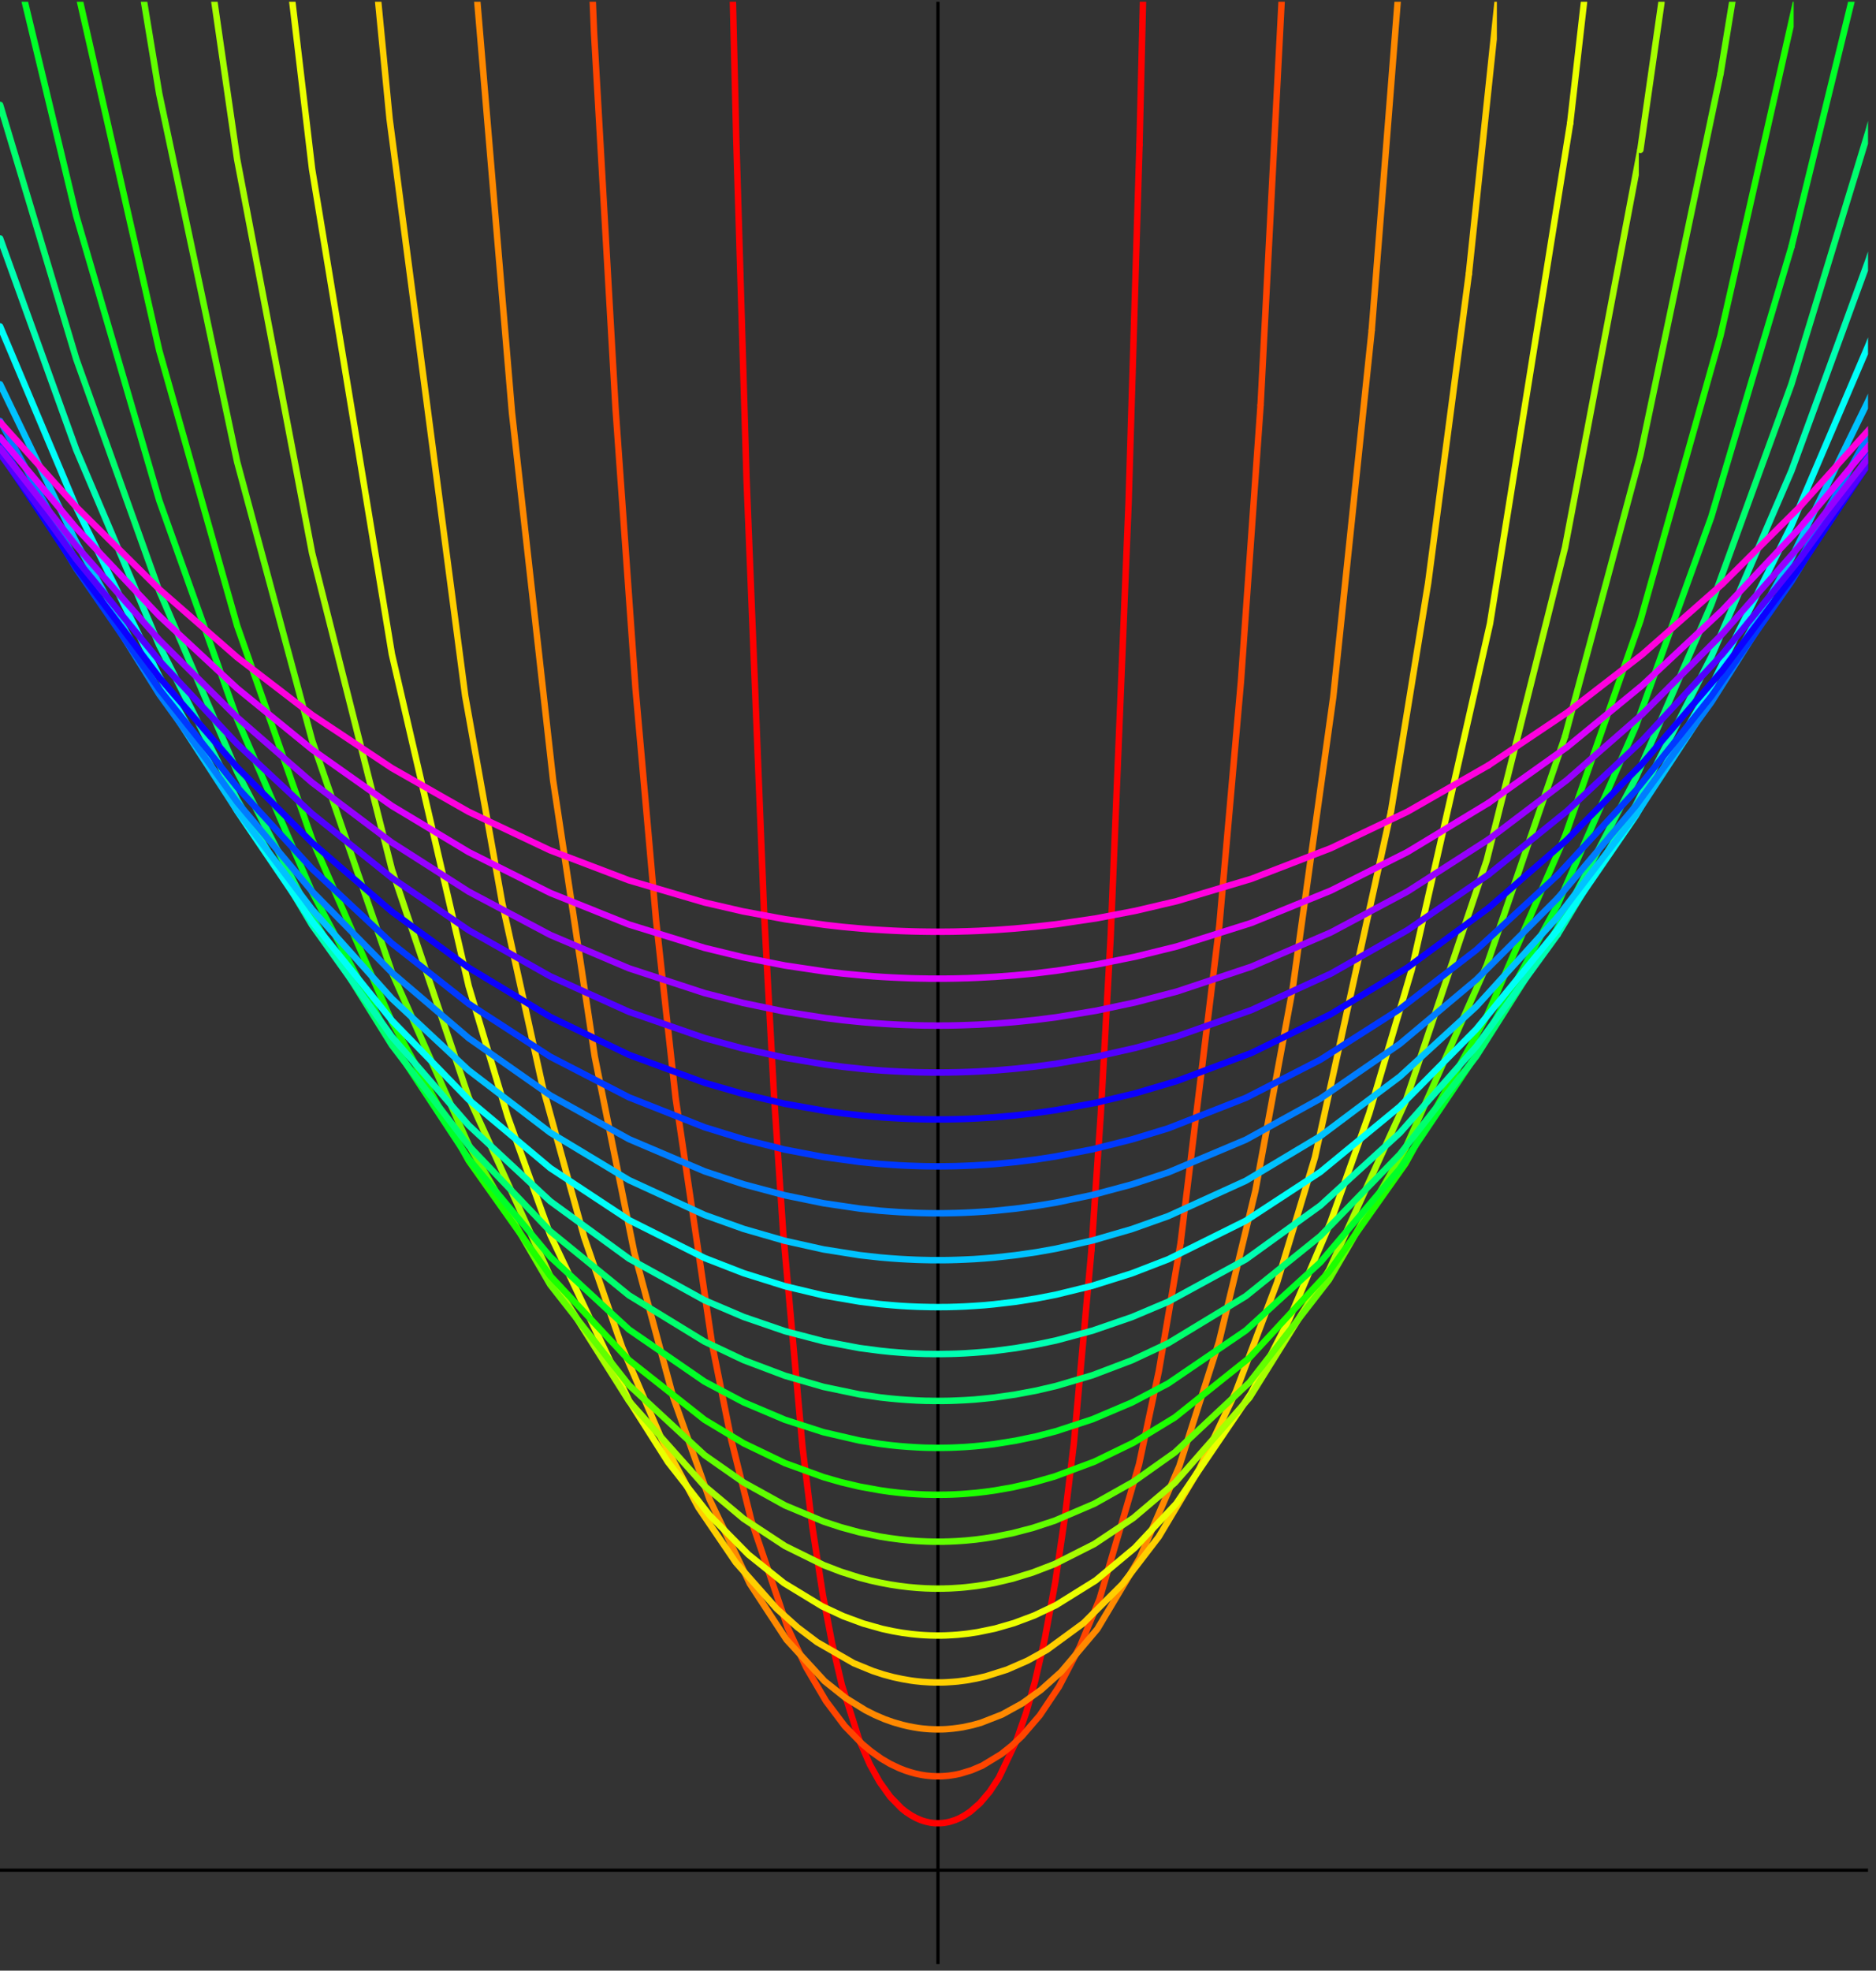 <?xml version="1.0" encoding="UTF-8"?>
<svg xmlns="http://www.w3.org/2000/svg" xmlns:xlink="http://www.w3.org/1999/xlink" width="145.38" height="152.62" viewBox="0 0 145.38 152.62">
<rect x="0" y="0" width="145.38" height="152.62" fill="#333333" stroke="none"/>
<defs>
<clipPath id="clip-0">
<path clip-rule="nonzero" d="M 0 144 L 144.762 144 L 144.762 145 L 0 145 Z M 0 144 "/>
</clipPath>
<clipPath id="clip-1">
<path clip-rule="nonzero" d="M 72 0.137 L 73 0.137 L 73 152.105 L 72 152.105 Z M 72 0.137 "/>
</clipPath>
<clipPath id="clip-2">
<path clip-rule="nonzero" d="M 56 0.137 L 85 0.137 L 85 142 L 56 142 Z M 56 0.137 "/>
</clipPath>
<clipPath id="clip-3">
<path clip-rule="nonzero" d="M 87 0.137 L 89 0.137 L 89 13 L 87 13 Z M 87 0.137 "/>
</clipPath>
<clipPath id="clip-4">
<path clip-rule="nonzero" d="M 45 0.137 L 92 0.137 L 92 138 L 45 138 Z M 45 0.137 "/>
</clipPath>
<clipPath id="clip-5">
<path clip-rule="nonzero" d="M 97 0.137 L 100 0.137 L 100 33 L 97 33 Z M 97 0.137 "/>
</clipPath>
<clipPath id="clip-6">
<path clip-rule="nonzero" d="M 36 0.137 L 107 0.137 L 107 135 L 36 135 Z M 36 0.137 "/>
</clipPath>
<clipPath id="clip-7">
<path clip-rule="nonzero" d="M 105 0.137 L 109 0.137 L 109 27 L 105 27 Z M 105 0.137 "/>
</clipPath>
<clipPath id="clip-8">
<path clip-rule="nonzero" d="M 28 0.137 L 108 0.137 L 108 131 L 28 131 Z M 28 0.137 "/>
</clipPath>
<clipPath id="clip-9">
<path clip-rule="nonzero" d="M 113 0.137 L 116 0.137 L 116 23 L 113 23 Z M 113 0.137 "/>
</clipPath>
<clipPath id="clip-10">
<path clip-rule="nonzero" d="M 22 0.137 L 122 0.137 L 122 128 L 22 128 Z M 22 0.137 "/>
</clipPath>
<clipPath id="clip-11">
<path clip-rule="nonzero" d="M 120 0.137 L 123 0.137 L 123 11 L 120 11 Z M 120 0.137 "/>
</clipPath>
<clipPath id="clip-12">
<path clip-rule="nonzero" d="M 16 0.137 L 127 0.137 L 127 124 L 16 124 Z M 16 0.137 "/>
</clipPath>
<clipPath id="clip-13">
<path clip-rule="nonzero" d="M 126 0.137 L 129 0.137 L 129 13 L 126 13 Z M 126 0.137 "/>
</clipPath>
<clipPath id="clip-14">
<path clip-rule="nonzero" d="M 10 0.137 L 122 0.137 L 122 120 L 10 120 Z M 10 0.137 "/>
</clipPath>
<clipPath id="clip-15">
<path clip-rule="nonzero" d="M 132 0.137 L 135 0.137 L 135 7 L 132 7 Z M 132 0.137 "/>
</clipPath>
<clipPath id="clip-16">
<path clip-rule="nonzero" d="M 5 0.137 L 122 0.137 L 122 117 L 5 117 Z M 5 0.137 "/>
</clipPath>
<clipPath id="clip-17">
<path clip-rule="nonzero" d="M 120 0.137 L 139 0.137 L 139 66 L 120 66 Z M 120 0.137 "/>
</clipPath>
<clipPath id="clip-18">
<path clip-rule="nonzero" d="M 138 0.137 L 139 0.137 L 139 1 L 138 1 Z M 138 0.137 "/>
</clipPath>
<clipPath id="clip-19">
<path clip-rule="nonzero" d="M 1 0.137 L 121 0.137 L 121 113 L 1 113 Z M 1 0.137 "/>
</clipPath>
<clipPath id="clip-20">
<path clip-rule="nonzero" d="M 137 0.137 L 144 0.137 L 144 20 L 137 20 Z M 137 0.137 "/>
</clipPath>
<clipPath id="clip-21">
<path clip-rule="nonzero" d="M 119 8 L 144.762 8 L 144.762 73 L 119 73 Z M 119 8 "/>
</clipPath>
<clipPath id="clip-22">
<path clip-rule="nonzero" d="M 119 18 L 144.762 18 L 144.762 73 L 119 73 Z M 119 18 "/>
</clipPath>
<clipPath id="clip-23">
<path clip-rule="nonzero" d="M 119 25 L 144.762 25 L 144.762 73 L 119 73 Z M 119 25 "/>
</clipPath>
<clipPath id="clip-24">
<path clip-rule="nonzero" d="M 119 30 L 144.762 30 L 144.762 72 L 119 72 Z M 119 30 "/>
</clipPath>
<clipPath id="clip-25">
<path clip-rule="nonzero" d="M 119 32 L 144.762 32 L 144.762 71 L 119 71 Z M 119 32 "/>
</clipPath>
<clipPath id="clip-26">
<path clip-rule="nonzero" d="M 119 34 L 144.762 34 L 144.762 69 L 119 69 Z M 119 34 "/>
</clipPath>
<clipPath id="clip-27">
<path clip-rule="nonzero" d="M 114 35 L 144.762 35 L 144.762 71 L 114 71 Z M 114 35 "/>
</clipPath>
<clipPath id="clip-28">
<path clip-rule="nonzero" d="M 114 35 L 144.762 35 L 144.762 69 L 114 69 Z M 114 35 "/>
</clipPath>
<clipPath id="clip-29">
<path clip-rule="nonzero" d="M 114 34 L 144.762 34 L 144.762 66 L 114 66 Z M 114 34 "/>
</clipPath>
<clipPath id="clip-30">
<path clip-rule="nonzero" d="M 114 34 L 144.762 34 L 144.762 63 L 114 63 Z M 114 34 "/>
</clipPath>
<clipPath id="clip-31">
<path clip-rule="nonzero" d="M 114 32 L 144.762 32 L 144.762 60 L 114 60 Z M 114 32 "/>
</clipPath>
</defs>
<g clip-path="url(#clip-0)">
<path fill="none" stroke-width="2.5" stroke-linecap="round" stroke-linejoin="round" stroke="rgb(0%, 0%, 0%)" stroke-opacity="1" stroke-miterlimit="10" d="M 0.078 72.665 L 1453.673 72.665 " transform="matrix(0.1, 0, 0, -0.1, 0, 152.107)"/>
</g>
<g clip-path="url(#clip-1)">
<path fill="none" stroke-width="2.5" stroke-linecap="round" stroke-linejoin="round" stroke="rgb(0%, 0%, 0%)" stroke-opacity="1" stroke-miterlimit="10" d="M 726.876 0.013 L 726.876 1526.26 " transform="matrix(0.1, 0, 0, -0.1, 0, 152.107)"/>
</g>
<g clip-path="url(#clip-2)">
<path fill="none" stroke-width="5" stroke-linecap="round" stroke-linejoin="round" stroke="rgb(100%, 0%, 0%)" stroke-opacity="1" stroke-miterlimit="10" d="M 567.802 1526.26 L 570.548 1413.908 L 578.511 1150.955 L 592.242 811.506 L 599.774 673.419 L 606.835 567.579 L 621.899 400.346 L 629.431 339.227 L 637.708 285.601 L 644.809 248.49 L 652.341 216.244 L 665.953 173.209 L 674.113 154.497 L 681.645 141.002 L 689.883 129.508 L 698.592 120.564 L 702.279 117.661 L 706.202 115.072 L 709.576 113.228 L 713.263 111.58 L 715.539 110.796 L 717.618 110.207 L 719.579 109.776 L 720.599 109.54 L 721.698 109.384 L 723.581 109.148 L 725.346 109.031 L 727.464 109.031 L 729.386 109.109 L 731.269 109.266 L 732.329 109.423 L 733.309 109.58 L 735.075 109.933 L 736.997 110.443 L 740.371 111.541 L 743.94 113.071 L 747.785 115.229 L 751.943 118.014 L 759.475 124.644 L 766.968 133.47 L 774.108 144.297 L 787.485 172.464 L 795.174 194.471 L 802.156 219.107 L 809.649 251.746 L 817.77 295.643 L 825.262 346.406 L 832.206 403.406 L 845.818 552.908 " transform="matrix(0.1, 0, 0, -0.1, 0, 152.107)"/>
</g>
<path fill="none" stroke-width="5" stroke-linecap="round" stroke-linejoin="round" stroke="rgb(100%, 0%, 0%)" stroke-opacity="1" stroke-miterlimit="10" d="M 845.818 552.908 L 852.997 657.532 L 860.686 795.226 L 874.573 1130.909 L 883.047 1408.847 " transform="matrix(0.1, 0, 0, -0.1, 0, 152.107)"/>
<g clip-path="url(#clip-3)">
<path fill="none" stroke-width="5" stroke-linecap="round" stroke-linejoin="round" stroke="rgb(100%, 0%, 0%)" stroke-opacity="1" stroke-miterlimit="10" d="M 883.047 1408.847 L 885.911 1526.26 " transform="matrix(0.1, 0, 0, -0.1, 0, 152.107)"/>
</g>
<g clip-path="url(#clip-4)">
<path fill="none" stroke-width="5" stroke-linecap="round" stroke-linejoin="round" stroke="rgb(100%, 27.002%, 0%)" stroke-opacity="1" stroke-miterlimit="10" d="M 459.098 1526.26 L 460.353 1495.818 L 476.986 1205.248 L 492.482 987.919 L 508.448 808.211 L 523.551 670.87 L 551.914 479.588 L 566.625 406.269 L 582.277 343.346 L 610.405 260.494 L 624.684 229.817 L 640.101 203.612 L 654.655 184.272 L 667.993 170.542 L 675.25 164.5 L 682.978 159.008 L 689.647 155.085 L 696.905 151.633 L 701.338 149.907 L 705.417 148.573 L 709.223 147.514 L 713.459 146.612 L 715.264 146.298 L 717.225 145.984 L 718.912 145.788 L 720.756 145.631 L 721.815 145.514 L 722.835 145.474 L 724.797 145.396 L 726.601 145.357 L 728.484 145.357 L 730.406 145.435 L 731.466 145.514 L 734.525 145.749 L 736.683 146.024 L 740.606 146.651 L 744.215 147.436 L 752.963 150.103 L 761.24 153.634 L 775.991 162.617 L 784.307 169.286 L 792.035 176.583 L 805.765 192.549 L 820.555 214.596 L 836.796 245.626 L 852.056 282.541 L 882.694 386.969 L 898.072 459.346 L 914.901 558.439 " transform="matrix(0.1, 0, 0, -0.1, 0, 152.107)"/>
</g>
<path fill="none" stroke-width="5" stroke-linecap="round" stroke-linejoin="round" stroke="rgb(100%, 27.002%, 0%)" stroke-opacity="1" stroke-miterlimit="10" d="M 914.901 558.439 L 944.911 804.248 L 961.662 993.333 L 976.883 1207.249 " transform="matrix(0.1, 0, 0, -0.1, 0, 152.107)"/>
<g clip-path="url(#clip-5)">
<path fill="none" stroke-width="5" stroke-linecap="round" stroke-linejoin="round" stroke="rgb(100%, 27.002%, 0%)" stroke-opacity="1" stroke-miterlimit="10" d="M 976.883 1207.249 L 993.516 1526.26 " transform="matrix(0.1, 0, 0, -0.1, 0, 152.107)"/>
</g>
<g clip-path="url(#clip-6)">
<path fill="none" stroke-width="5" stroke-linecap="round" stroke-linejoin="round" stroke="rgb(100%, 53.906%, 0%)" stroke-opacity="1" stroke-miterlimit="10" d="M 369.342 1526.26 L 396.763 1201.365 L 428.617 916.836 L 460.903 702.763 L 491.54 550.985 L 521.786 438.712 L 549.835 359.94 L 581.14 294.466 L 609.542 251.158 L 638.924 219.107 L 655.479 205.926 L 670.7 196.511 L 677.879 192.902 L 685.568 189.607 L 692.197 187.253 L 699.455 185.174 L 703.848 184.154 L 707.889 183.37 L 711.733 182.742 L 713.734 182.467 L 715.931 182.232 L 717.892 182.075 L 719.697 181.918 L 721.423 181.84 L 723.227 181.761 L 725.15 181.722 L 726.915 181.683 L 728.876 181.722 L 729.975 181.722 L 730.956 181.761 L 732.799 181.84 L 734.525 181.957 L 738.37 182.31 L 742.136 182.781 L 746.216 183.409 L 753.552 184.978 L 760.26 186.861 L 776.54 193.216 L 791.996 201.729 L 806.668 212.242 L 822.281 226.208 L 850.369 259.435 L 883.086 314.159 L 913.92 385.556 L 944.636 481.785 L 972.842 598.727 L 1001.636 754.663 L 1033.177 981.054 L 1062.991 1265.19 " transform="matrix(0.1, 0, 0, -0.1, 0, 152.107)"/>
</g>
<g clip-path="url(#clip-7)">
<path fill="none" stroke-width="5" stroke-linecap="round" stroke-linejoin="round" stroke="rgb(100%, 53.906%, 0%)" stroke-opacity="1" stroke-miterlimit="10" d="M 1062.991 1265.19 L 1083.625 1526.26 " transform="matrix(0.1, 0, 0, -0.1, 0, 152.107)"/>
</g>
<g clip-path="url(#clip-8)">
<path fill="none" stroke-width="5" stroke-linecap="round" stroke-linejoin="round" stroke="rgb(100%, 81.055%, 0%)" stroke-opacity="1" stroke-miterlimit="10" d="M 292.453 1526.26 L 301.907 1429.05 L 360.515 982.074 L 389.113 822.058 L 420.575 679.265 L 452.704 562.95 L 482.086 477.745 L 512.763 406.387 L 541.244 353.545 L 570.234 310.943 L 601.853 275.205 L 617.976 260.769 L 633.197 249.275 L 661.599 232.955 L 676.466 226.875 L 684.626 224.207 L 692.237 222.167 L 699.259 220.677 L 705.653 219.578 L 709.066 219.107 L 712.793 218.715 L 714.832 218.519 L 716.715 218.401 L 718.52 218.284 L 720.403 218.166 L 722.168 218.127 L 724.13 218.048 L 729.426 218.048 L 731.191 218.087 L 732.132 218.127 L 733.192 218.166 L 735.114 218.284 L 738.605 218.519 L 742.293 218.833 L 748.923 219.696 L 756.651 221.108 L 763.869 222.756 L 780.345 227.973 L 796.233 234.917 L 811.297 243.272 L 839.62 263.985 L 869.905 294.27 L 897.993 330.91 L 929.376 383.399 L 957.778 443.38 L 989.711 527.84 L 1019.015 624.736 L 1077.937 892.514 " transform="matrix(0.1, 0, 0, -0.1, 0, 152.107)"/>
</g>
<path fill="none" stroke-width="5" stroke-linecap="round" stroke-linejoin="round" stroke="rgb(100%, 81.055%, 0%)" stroke-opacity="1" stroke-miterlimit="10" d="M 1077.937 892.514 L 1106.731 1069.516 L 1138.271 1308.891 " transform="matrix(0.1, 0, 0, -0.1, 0, 152.107)"/>
<g clip-path="url(#clip-9)">
<path fill="none" stroke-width="5" stroke-linecap="round" stroke-linejoin="round" stroke="rgb(100%, 81.055%, 0%)" stroke-opacity="1" stroke-miterlimit="10" d="M 1138.271 1308.891 L 1161.26 1526.26 " transform="matrix(0.1, 0, 0, -0.1, 0, 152.107)"/>
</g>
<g clip-path="url(#clip-10)">
<path fill="none" stroke-width="5" stroke-linecap="round" stroke-linejoin="round" stroke="rgb(91.992%, 100%, 0%)" stroke-opacity="1" stroke-miterlimit="10" d="M 225.763 1526.26 L 241.847 1390.096 L 303.672 1014.477 L 363.183 757.33 L 393.507 656.198 L 426.42 564.755 L 487.382 436.436 L 517.667 388.734 L 549.756 347.74 L 579.924 317.141 L 607.502 295.016 L 637.12 277.009 L 653.439 269.399 L 668.974 263.672 L 683.606 259.553 L 691.805 257.787 L 699.219 256.493 L 706.163 255.551 L 710.086 255.159 L 713.695 254.845 L 716.833 254.649 L 718.638 254.57 L 720.285 254.492 L 722.051 254.453 L 723.894 254.414 L 725.66 254.374 L 729.033 254.374 L 730.916 254.414 L 732.642 254.453 L 734.29 254.531 L 738.056 254.727 L 742.018 255.002 L 745.902 255.394 L 749.511 255.787 L 757.671 257.003 L 771.283 259.827 L 785.798 264.025 L 801.411 269.87 L 818.358 277.912 L 849.114 297.056 L 879.438 322.319 L 911.566 356.605 L 969.39 441.732 L 999.086 499.36 L 1030.94 574.091 L 1061.108 658.865 L 1093.942 769.805 L 1154.669 1038.054 L 1216.769 1425.48 " transform="matrix(0.1, 0, 0, -0.1, 0, 152.107)"/>
</g>
<g clip-path="url(#clip-11)">
<path fill="none" stroke-width="5" stroke-linecap="round" stroke-linejoin="round" stroke="rgb(91.992%, 100%, 0%)" stroke-opacity="1" stroke-miterlimit="10" d="M 1216.769 1425.48 L 1228.302 1526.26 " transform="matrix(0.1, 0, 0, -0.1, 0, 152.107)"/>
</g>
<g clip-path="url(#clip-12)">
<path fill="none" stroke-width="5" stroke-linecap="round" stroke-linejoin="round" stroke="rgb(65.039%, 100%, 0%)" stroke-opacity="1" stroke-miterlimit="10" d="M 165.194 1526.26 L 183.749 1397.824 L 241.847 1092.818 L 303.672 847.714 L 363.183 671.223 L 426.42 532.587 L 487.382 436.005 L 545.99 370.139 L 576.275 344.797 L 608.365 323.692 L 638.218 308.981 L 651.556 303.842 L 666.11 299.213 L 674.348 297.056 L 681.958 295.369 L 689.883 293.878 L 697.022 292.78 L 704.084 291.917 L 710.713 291.328 L 714.362 291.093 L 717.735 290.897 L 719.501 290.857 L 721.423 290.779 L 723.424 290.74 L 725.307 290.7 L 728.21 290.7 L 729.269 290.74 L 731.152 290.74 L 732.956 290.818 L 735.035 290.857 L 736.958 290.936 L 741.273 291.21 L 744.764 291.446 L 748.609 291.799 L 756.376 292.701 L 763.477 293.8 L 771.048 295.212 L 784.699 298.429 L 800.313 303.215 L 817.26 309.727 L 848.015 325.261 L 878.379 345.503 L 910.468 372.689 L 968.292 438.594 L 1029.881 537.373 L 1089.117 667.574 L 1152.119 854.736 L 1212.807 1096.937 L 1271.179 1405.003 " transform="matrix(0.1, 0, 0, -0.1, 0, 152.107)"/>
</g>
<g clip-path="url(#clip-13)">
<path fill="none" stroke-width="5" stroke-linecap="round" stroke-linejoin="round" stroke="rgb(65.039%, 100%, 0%)" stroke-opacity="1" stroke-miterlimit="10" d="M 1271.179 1405.003 L 1288.558 1526.26 " transform="matrix(0.1, 0, 0, -0.1, 0, 152.107)"/>
</g>
<g clip-path="url(#clip-14)">
<path fill="none" stroke-width="5" stroke-linecap="round" stroke-linejoin="round" stroke="rgb(37.988%, 100%, 0%)" stroke-opacity="1" stroke-miterlimit="10" d="M 110.548 1526.26 L 123.375 1448.547 L 183.749 1163.43 L 241.847 947.709 L 303.672 768.158 L 363.183 634.465 L 426.42 526.075 L 487.382 448.362 L 545.99 394.108 L 576.275 372.925 L 608.365 355.154 L 638.218 342.679 L 651.556 338.285 L 666.11 334.323 L 681.958 331.028 L 689.255 329.851 L 697.022 328.831 L 704.711 328.007 L 711.694 327.497 L 715.068 327.34 L 716.833 327.262 L 718.716 327.183 L 720.364 327.144 L 722.129 327.105 L 723.777 327.066 L 731.152 327.066 L 732.956 327.144 L 735.035 327.183 L 736.958 327.262 L 741.273 327.458 L 744.764 327.693 L 748.609 327.968 L 756.376 328.753 L 763.477 329.694 L 771.048 330.91 L 784.699 333.656 L 800.313 337.736 L 817.26 343.307 L 848.015 356.448 L 878.379 373.513 L 910.468 396.227 L 968.292 450.481 L 1029.881 529.88 L 1089.117 631.64 L 1152.119 773.414 L 1212.807 950.691 " transform="matrix(0.1, 0, 0, -0.1, 0, 152.107)"/>
</g>
<path fill="none" stroke-width="5" stroke-linecap="round" stroke-linejoin="round" stroke="rgb(37.988%, 100%, 0%)" stroke-opacity="1" stroke-miterlimit="10" d="M 1212.807 950.691 L 1271.179 1168.451 L 1333.318 1464.121 " transform="matrix(0.1, 0, 0, -0.1, 0, 152.107)"/>
<g clip-path="url(#clip-15)">
<path fill="none" stroke-width="5" stroke-linecap="round" stroke-linejoin="round" stroke="rgb(37.988%, 100%, 0%)" stroke-opacity="1" stroke-miterlimit="10" d="M 1333.318 1464.121 L 1343.518 1526.26 " transform="matrix(0.1, 0, 0, -0.1, 0, 152.107)"/>
</g>
<g clip-path="url(#clip-16)">
<path fill="none" stroke-width="5" stroke-linecap="round" stroke-linejoin="round" stroke="rgb(11.009%, 100%, 0%)" stroke-opacity="1" stroke-miterlimit="10" d="M 60.57 1526.26 L 123.375 1249.734 L 183.749 1036.524 L 241.847 871.016 L 303.672 729.831 L 363.183 622.147 L 426.42 532.94 L 487.382 467.741 L 545.99 421.49 L 576.275 403.288 L 608.365 387.871 L 638.218 377.044 L 651.556 373.199 L 666.11 369.747 L 681.958 366.883 L 689.255 365.824 L 697.022 364.922 L 704.711 364.216 L 711.694 363.784 L 715.068 363.627 L 716.833 363.549 L 718.716 363.51 L 720.364 363.47 L 722.129 363.431 L 723.777 363.392 L 729.269 363.392 L 731.152 363.431 L 732.956 363.431 L 735.035 363.51 L 736.958 363.549 L 741.273 363.745 L 744.764 363.941 L 748.609 364.216 L 756.376 364.883 L 763.477 365.706 L 771.048 366.766 L 784.699 369.159 L 800.313 372.728 L 817.26 377.554 L 848.015 389.009 L 878.379 403.759 L 910.468 423.334 L 968.292 469.546 L 1029.881 536.118 L 1089.117 619.832 L 1152.119 733.989 L 1212.807 873.331 " transform="matrix(0.1, 0, 0, -0.1, 0, 152.107)"/>
</g>
<g clip-path="url(#clip-17)">
<path fill="none" stroke-width="5" stroke-linecap="round" stroke-linejoin="round" stroke="rgb(11.009%, 100%, 0%)" stroke-opacity="1" stroke-miterlimit="10" d="M 1212.807 873.331 L 1271.179 1040.329 L 1333.318 1261.228 L 1393.103 1525.201 " transform="matrix(0.1, 0, 0, -0.1, 0, 152.107)"/>
</g>
<g clip-path="url(#clip-18)">
<path fill="none" stroke-width="5" stroke-linecap="round" stroke-linejoin="round" stroke="rgb(11.009%, 100%, 0%)" stroke-opacity="1" stroke-miterlimit="10" d="M 1393.103 1525.201 L 1393.3 1526.26 " transform="matrix(0.1, 0, 0, -0.1, 0, 152.107)"/>
</g>
<g clip-path="url(#clip-19)">
<path fill="none" stroke-width="5" stroke-linecap="round" stroke-linejoin="round" stroke="rgb(0%, 100%, 15.99%)" stroke-opacity="1" stroke-miterlimit="10" d="M 17.653 1526.26 L 59.079 1353.966 L 123.375 1133.616 L 183.749 964.342 L 241.847 830.336 L 303.672 713.943 L 363.183 623.677 L 426.42 547.69 L 487.382 491.396 L 545.99 451.03 L 576.275 435.024 L 608.365 421.451 L 638.218 411.84 L 666.11 405.406 L 681.958 402.817 L 689.765 401.836 L 697.022 401.091 L 703.574 400.581 L 710.556 400.15 L 714.519 399.953 L 716.48 399.875 L 718.285 399.836 L 719.893 399.797 L 721.658 399.797 L 723.424 399.757 L 725.307 399.718 L 727.307 399.718 L 729.151 399.757 L 731.152 399.757 L 732.289 399.797 L 733.309 399.797 L 736.958 399.875 L 738.998 399.953 L 740.881 400.032 L 747.824 400.385 L 755.082 400.934 L 762.967 401.719 L 770.342 402.621 L 787.014 405.289 L 803.059 408.623 L 818.24 412.585 L 846.603 421.882 L 877.162 434.867 L 905.29 449.617 L 965.467 490.651 L 1023.252 543.493 L 1084.841 615.988 L 1144.077 703.979 L 1207.079 820.372 " transform="matrix(0.1, 0, 0, -0.1, 0, 152.107)"/>
</g>
<path fill="none" stroke-width="5" stroke-linecap="round" stroke-linejoin="round" stroke="rgb(0%, 100%, 15.99%)" stroke-opacity="1" stroke-miterlimit="10" d="M 1207.079 820.372 L 1267.766 958.733 L 1326.139 1120.631 L 1388.278 1329.84 " transform="matrix(0.1, 0, 0, -0.1, 0, 152.107)"/>
<g clip-path="url(#clip-20)">
<path fill="none" stroke-width="5" stroke-linecap="round" stroke-linejoin="round" stroke="rgb(0%, 100%, 15.99%)" stroke-opacity="1" stroke-miterlimit="10" d="M 1388.278 1329.84 L 1436.334 1526.26 " transform="matrix(0.1, 0, 0, -0.1, 0, 152.107)"/>
</g>
<path fill="none" stroke-width="5" stroke-linecap="round" stroke-linejoin="round" stroke="rgb(0%, 100%, 42.993%)" stroke-opacity="1" stroke-miterlimit="10" d="M 0.078 1439.838 L 59.079 1243.065 L 123.375 1063.553 L 183.749 923.348 L 241.847 810.76 L 303.672 711.629 L 363.183 633.759 L 426.42 567.501 L 487.382 517.876 L 545.99 482.021 L 576.275 467.702 L 608.365 455.58 L 638.218 446.95 L 666.11 441.144 L 681.958 438.829 L 689.765 437.966 L 697.022 437.3 L 703.574 436.829 L 710.556 436.436 L 714.519 436.28 L 716.48 436.201 L 718.285 436.162 L 719.893 436.162 L 723.424 436.083 L 731.152 436.083 L 732.289 436.123 L 733.309 436.123 L 736.958 436.201 L 738.998 436.28 L 740.881 436.358 L 747.824 436.672 L 755.082 437.143 L 762.967 437.888 L 770.342 438.673 L 787.014 441.066 L 803.059 444.086 L 818.24 447.617 L 846.603 455.973 L 877.162 467.584 L 905.29 480.765 L 965.467 517.248 L 1023.252 563.813 L 1084.841 627.09 L 1144.077 703.077 L 1207.079 802.326 " transform="matrix(0.1, 0, 0, -0.1, 0, 152.107)"/>
<g clip-path="url(#clip-21)">
<path fill="none" stroke-width="5" stroke-linecap="round" stroke-linejoin="round" stroke="rgb(0%, 100%, 42.993%)" stroke-opacity="1" stroke-miterlimit="10" d="M 1207.079 802.326 L 1267.766 918.68 L 1326.139 1052.843 L 1388.278 1223.568 L 1448.063 1419.714 L 1453.673 1439.838 " transform="matrix(0.1, 0, 0, -0.1, 0, 152.107)"/>
</g>
<path fill="none" stroke-width="5" stroke-linecap="round" stroke-linejoin="round" stroke="rgb(0%, 100%, 69.922%)" stroke-opacity="1" stroke-miterlimit="10" d="M 0.078 1336.43 L 59.079 1172.727 L 123.375 1021.381 L 183.749 901.733 L 241.847 804.601 L 303.672 718.18 L 363.183 649.568 L 426.42 590.725 L 487.382 546.317 L 545.99 514.032 L 576.275 501.125 L 608.365 490.102 L 638.218 482.295 L 666.11 477.039 L 681.958 474.959 L 689.765 474.136 L 697.022 473.547 L 703.574 473.076 L 710.556 472.763 L 714.519 472.606 L 716.48 472.527 L 718.285 472.488 L 719.893 472.488 L 723.424 472.41 L 730.093 472.41 L 731.152 472.449 L 732.289 472.449 L 733.309 472.488 L 736.958 472.527 L 738.998 472.606 L 740.881 472.645 L 747.824 472.959 L 755.082 473.43 L 762.967 474.057 L 770.342 474.763 L 787.014 476.96 L 803.059 479.706 L 818.24 482.884 L 846.603 490.494 L 877.162 501.008 L 905.29 512.894 L 965.467 545.729 L 1023.252 587.429 L 1084.841 643.684 L 1144.077 710.648 L 1207.079 797.266 " transform="matrix(0.1, 0, 0, -0.1, 0, 152.107)"/>
<g clip-path="url(#clip-22)">
<path fill="none" stroke-width="5" stroke-linecap="round" stroke-linejoin="round" stroke="rgb(0%, 100%, 69.922%)" stroke-opacity="1" stroke-miterlimit="10" d="M 1207.079 797.266 L 1267.766 897.731 L 1326.139 1012.32 L 1388.278 1156.369 L 1448.063 1319.758 L 1453.673 1336.43 " transform="matrix(0.1, 0, 0, -0.1, 0, 152.107)"/>
</g>
<path fill="none" stroke-width="5" stroke-linecap="round" stroke-linejoin="round" stroke="rgb(0%, 100%, 97.069%)" stroke-opacity="1" stroke-miterlimit="10" d="M 0.078 1268.25 L 59.079 1128.202 L 123.375 997.412 L 183.749 893.024 L 241.847 807.465 L 303.672 730.733 L 363.183 669.418 L 426.42 616.42 L 487.382 576.171 L 545.99 546.788 L 576.275 535.019 L 608.365 524.937 L 638.218 517.798 L 666.11 513.012 L 681.958 511.05 L 689.765 510.344 L 697.022 509.756 L 703.574 509.363 L 710.556 509.05 L 714.519 508.932 L 716.48 508.893 L 718.285 508.853 L 719.893 508.814 L 721.658 508.775 L 723.424 508.775 L 725.307 508.736 L 729.151 508.736 L 730.093 508.775 L 733.309 508.775 L 736.958 508.853 L 738.998 508.932 L 740.881 508.971 L 747.824 509.246 L 755.082 509.677 L 762.967 510.226 L 770.342 510.933 L 787.014 512.894 L 803.059 515.405 L 818.24 518.347 L 846.603 525.29 L 877.162 534.902 L 905.29 545.768 L 965.467 575.661 L 1023.252 613.438 L 1084.841 664.122 L 1144.077 724.025 L 1207.079 800.992 " transform="matrix(0.1, 0, 0, -0.1, 0, 152.107)"/>
<g clip-path="url(#clip-23)">
<path fill="none" stroke-width="5" stroke-linecap="round" stroke-linejoin="round" stroke="rgb(0%, 100%, 97.069%)" stroke-opacity="1" stroke-miterlimit="10" d="M 1207.079 800.992 L 1267.766 889.493 L 1326.139 989.567 L 1388.278 1114.158 L 1448.063 1254.088 L 1453.673 1268.25 " transform="matrix(0.1, 0, 0, -0.1, 0, 152.107)"/>
</g>
<path fill="none" stroke-width="5" stroke-linecap="round" stroke-linejoin="round" stroke="rgb(0%, 75.977%, 100%)" stroke-opacity="1" stroke-miterlimit="10" d="M 0.078 1223.49 L 59.079 1101.134 L 123.375 985.958 L 183.749 893.22 L 241.847 816.723 L 303.672 747.68 L 363.183 692.132 L 426.42 643.88 L 487.382 607.122 L 545.99 580.133 L 576.275 569.305 L 608.365 560.047 L 638.218 553.418 L 666.11 548.985 L 681.958 547.219 L 689.765 546.553 L 697.022 546.043 L 703.574 545.69 L 710.556 545.376 L 714.519 545.258 L 716.48 545.219 L 718.285 545.18 L 719.893 545.14 L 721.658 545.101 L 732.289 545.101 L 733.309 545.14 L 736.958 545.18 L 738.998 545.258 L 740.881 545.297 L 747.824 545.572 L 755.082 545.925 L 762.967 546.474 L 770.342 547.102 L 787.014 548.946 L 803.059 551.26 L 818.24 553.967 L 846.603 560.322 L 877.162 569.188 L 905.29 579.191 L 965.467 606.612 L 1023.252 641.173 L 1084.841 687.307 L 1144.077 741.6 L 1207.079 810.917 " transform="matrix(0.1, 0, 0, -0.1, 0, 152.107)"/>
<g clip-path="url(#clip-24)">
<path fill="none" stroke-width="5" stroke-linecap="round" stroke-linejoin="round" stroke="rgb(0%, 75.977%, 100%)" stroke-opacity="1" stroke-miterlimit="10" d="M 1207.079 810.917 L 1267.766 890.082 L 1326.139 978.975 L 1388.278 1088.816 L 1448.063 1211.172 L 1453.673 1223.49 " transform="matrix(0.1, 0, 0, -0.1, 0, 152.107)"/>
</g>
<path fill="none" stroke-width="5" stroke-linecap="round" stroke-linejoin="round" stroke="rgb(0%, 48.997%, 100%)" stroke-opacity="1" stroke-miterlimit="10" d="M 0.078 1195.088 L 59.079 1086.384 L 123.375 983.368 L 183.749 899.928 L 241.847 830.689 L 303.672 767.844 L 363.183 717.081 L 426.42 672.753 L 487.382 638.859 L 545.99 613.909 L 576.275 603.866 L 608.365 595.314 L 638.218 589.195 L 666.11 585.076 L 681.958 583.389 L 689.765 582.8 L 697.022 582.29 L 703.574 581.976 L 710.556 581.702 L 714.519 581.584 L 716.48 581.545 L 718.285 581.506 L 719.893 581.466 L 721.658 581.466 L 723.424 581.427 L 731.152 581.427 L 732.289 581.466 L 733.309 581.466 L 736.958 581.545 L 738.998 581.584 L 740.881 581.623 L 747.824 581.859 L 755.082 582.212 L 762.967 582.722 L 770.342 583.271 L 787.014 584.997 L 803.059 587.155 L 818.24 589.665 L 846.603 595.589 L 877.162 603.788 L 905.29 613.046 L 965.467 638.388 L 1023.252 670.242 L 1084.841 712.649 L 1144.077 762.313 L 1207.079 825.393 " transform="matrix(0.1, 0, 0, -0.1, 0, 152.107)"/>
<g clip-path="url(#clip-25)">
<path fill="none" stroke-width="5" stroke-linecap="round" stroke-linejoin="round" stroke="rgb(0%, 48.997%, 100%)" stroke-opacity="1" stroke-miterlimit="10" d="M 1207.079 825.393 L 1267.766 897.104 L 1326.139 977.131 L 1388.278 1075.4 L 1448.063 1184.143 L 1453.673 1195.088 " transform="matrix(0.1, 0, 0, -0.1, 0, 152.107)"/>
</g>
<path fill="none" stroke-width="5" stroke-linecap="round" stroke-linejoin="round" stroke="rgb(0%, 21.997%, 100%)" stroke-opacity="1" stroke-miterlimit="10" d="M 0.078 1178.455 L 59.079 1080.657 L 123.375 987.409 L 183.749 911.462 L 241.847 848.185 L 303.672 790.479 L 363.183 743.679 L 426.42 702.684 L 487.382 671.223 L 545.99 648.038 L 576.275 638.702 L 608.365 630.699 L 638.218 625.011 L 666.11 621.166 L 681.958 619.597 L 689.765 619.048 L 697.022 618.577 L 703.574 618.263 L 710.556 618.028 L 714.519 617.91 L 716.48 617.871 L 718.285 617.832 L 719.893 617.832 L 721.658 617.793 L 723.424 617.793 L 725.307 617.753 L 729.151 617.753 L 730.093 617.793 L 732.289 617.793 L 733.309 617.832 L 736.958 617.871 L 738.998 617.91 L 740.881 617.949 L 747.824 618.185 L 755.082 618.499 L 762.967 618.969 L 770.342 619.479 L 787.014 621.088 L 803.059 623.088 L 818.24 625.442 L 846.603 630.974 L 877.162 638.623 L 905.29 647.214 L 965.467 670.791 L 1023.252 700.37 L 1084.841 739.599 L 1144.077 785.379 L 1207.079 843.36 " transform="matrix(0.1, 0, 0, -0.1, 0, 152.107)"/>
<g clip-path="url(#clip-26)">
<path fill="none" stroke-width="5" stroke-linecap="round" stroke-linejoin="round" stroke="rgb(0%, 21.997%, 100%)" stroke-opacity="1" stroke-miterlimit="10" d="M 1207.079 843.36 L 1267.766 908.912 L 1326.139 981.76 L 1388.278 1070.732 L 1448.063 1168.647 L 1453.673 1178.455 " transform="matrix(0.1, 0, 0, -0.1, 0, 152.107)"/>
</g>
<path fill="none" stroke-width="5" stroke-linecap="round" stroke-linejoin="round" stroke="rgb(4.999%, 0%, 100%)" stroke-opacity="1" stroke-miterlimit="10" d="M 0.078 1170.648 L 59.079 1081.677 L 123.375 996.471 L 183.749 926.761 L 241.847 868.427 L 303.672 815.036 L 363.183 771.61 L 426.42 733.479 L 487.382 704.136 L 545.99 682.481 L 575.687 673.89 L 608.365 666.201 L 639.395 660.709 L 653.282 658.787 L 668.424 657.061 L 676.663 656.276 L 684.273 655.649 L 692.197 655.139 L 699.337 654.746 L 706.398 654.472 L 709.615 654.354 L 713.028 654.276 L 716.676 654.197 L 718.285 654.158 L 720.05 654.158 L 721.894 654.119 L 732.996 654.119 L 734.604 654.158 L 738.37 654.236 L 742.371 654.315 L 746.216 654.433 L 749.825 654.55 L 758.024 654.943 L 771.597 655.806 L 786.112 657.139 L 801.764 658.944 L 818.711 661.376 L 849.467 667.064 L 879.791 674.322 L 911.919 683.815 L 969.743 705.548 L 1031.294 735.637 L 1090.569 771.61 L 1153.531 817.822 " transform="matrix(0.1, 0, 0, -0.1, 0, 152.107)"/>
<g clip-path="url(#clip-27)">
<path fill="none" stroke-width="5" stroke-linecap="round" stroke-linejoin="round" stroke="rgb(4.999%, 0%, 100%)" stroke-opacity="1" stroke-miterlimit="10" d="M 1153.531 817.822 L 1214.258 870.624 L 1272.631 929.585 L 1334.731 1001.845 L 1394.516 1081.441 L 1453.673 1170.648 " transform="matrix(0.1, 0, 0, -0.1, 0, 152.107)"/>
</g>
<path fill="none" stroke-width="5" stroke-linecap="round" stroke-linejoin="round" stroke="rgb(32.005%, 0%, 100%)" stroke-opacity="1" stroke-miterlimit="10" d="M 0.078 1169.628 L 59.079 1087.953 L 123.375 1009.456 L 183.749 944.963 L 241.847 890.827 L 303.672 841.163 L 363.183 800.639 L 426.42 764.941 L 487.382 737.441 L 545.99 717.121 L 575.687 709.039 L 608.365 701.861 L 639.395 696.643 L 653.282 694.839 L 668.424 693.191 L 676.663 692.485 L 684.273 691.896 L 692.197 691.426 L 699.337 691.073 L 706.398 690.798 L 709.615 690.68 L 713.028 690.602 L 716.676 690.523 L 718.285 690.523 L 720.05 690.484 L 721.894 690.445 L 731.23 690.445 L 732.996 690.484 L 734.604 690.484 L 738.37 690.563 L 742.371 690.641 L 746.216 690.759 L 749.825 690.876 L 758.024 691.229 L 771.597 692.053 L 786.112 693.309 L 801.764 694.995 L 818.711 697.271 L 849.467 702.645 L 879.791 709.471 L 911.919 718.376 L 969.743 738.814 L 1031.294 766.981 L 1090.569 800.639 L 1153.531 843.752 " transform="matrix(0.1, 0, 0, -0.1, 0, 152.107)"/>
<g clip-path="url(#clip-28)">
<path fill="none" stroke-width="5" stroke-linecap="round" stroke-linejoin="round" stroke="rgb(32.005%, 0%, 100%)" stroke-opacity="1" stroke-miterlimit="10" d="M 1153.531 843.752 L 1214.258 892.867 L 1272.631 947.592 L 1334.731 1014.438 L 1394.516 1087.757 L 1453.673 1169.628 " transform="matrix(0.1, 0, 0, -0.1, 0, 152.107)"/>
</g>
<path fill="none" stroke-width="5" stroke-linecap="round" stroke-linejoin="round" stroke="rgb(58.984%, 0%, 100%)" stroke-opacity="1" stroke-miterlimit="10" d="M 0.078 1173.865 L 59.079 1098.349 L 123.375 1025.5 L 183.749 965.519 L 241.847 914.992 L 303.672 868.545 L 363.183 830.532 L 426.42 796.991 L 487.382 771.139 L 545.99 751.956 L 575.687 744.346 L 608.365 737.559 L 639.395 732.655 L 653.282 730.929 L 668.424 729.399 L 676.663 728.732 L 684.273 728.183 L 692.197 727.712 L 699.337 727.359 L 706.398 727.124 L 709.615 727.006 L 713.028 726.928 L 716.676 726.849 L 718.285 726.849 L 720.05 726.81 L 723.659 726.81 L 724.718 726.771 L 729.347 726.771 L 731.23 726.81 L 734.604 726.81 L 738.37 726.889 L 742.371 726.967 L 746.216 727.085 L 749.825 727.203 L 758.024 727.516 L 771.597 728.301 L 786.112 729.478 L 801.764 731.086 L 818.711 733.244 L 849.467 738.304 L 879.791 744.738 L 911.919 753.133 L 969.743 772.394 L 1031.294 798.913 L 1090.569 830.532 L 1153.531 870.938 " transform="matrix(0.1, 0, 0, -0.1, 0, 152.107)"/>
<g clip-path="url(#clip-29)">
<path fill="none" stroke-width="5" stroke-linecap="round" stroke-linejoin="round" stroke="rgb(58.984%, 0%, 100%)" stroke-opacity="1" stroke-miterlimit="10" d="M 1153.531 870.938 L 1214.258 916.914 L 1272.631 967.951 L 1334.731 1030.13 L 1394.516 1098.153 L 1453.673 1173.865 " transform="matrix(0.1, 0, 0, -0.1, 0, 152.107)"/>
</g>
<path fill="none" stroke-width="5" stroke-linecap="round" stroke-linejoin="round" stroke="rgb(85.938%, 0%, 100%)" stroke-opacity="1" stroke-miterlimit="10" d="M 0.078 1182.299 L 59.079 1112.079 L 123.375 1044.095 L 183.749 987.958 L 241.847 940.609 L 303.672 896.947 L 363.183 861.17 L 426.42 829.512 L 487.382 805.072 L 545.99 786.948 L 575.687 779.73 L 608.365 773.297 L 639.395 768.668 L 653.282 767.059 L 668.424 765.608 L 676.663 764.941 L 684.273 764.431 L 692.197 763.999 L 699.337 763.686 L 706.398 763.411 L 709.615 763.332 L 713.028 763.254 L 716.676 763.215 L 718.285 763.176 L 720.05 763.136 L 732.996 763.136 L 734.604 763.176 L 738.37 763.215 L 742.371 763.293 L 746.216 763.411 L 749.825 763.489 L 758.024 763.842 L 771.597 764.588 L 786.112 765.686 L 801.764 767.177 L 818.711 769.256 L 849.467 774.042 L 879.791 780.123 L 911.919 788.047 L 969.743 806.288 L 1031.294 831.317 L 1090.569 861.131 L 1153.531 899.222 " transform="matrix(0.1, 0, 0, -0.1, 0, 152.107)"/>
<g clip-path="url(#clip-30)">
<path fill="none" stroke-width="5" stroke-linecap="round" stroke-linejoin="round" stroke="rgb(85.938%, 0%, 100%)" stroke-opacity="1" stroke-miterlimit="10" d="M 1153.531 899.222 L 1214.258 942.413 L 1272.631 990.273 L 1334.731 1048.45 L 1394.516 1111.883 L 1453.673 1182.299 " transform="matrix(0.1, 0, 0, -0.1, 0, 152.107)"/>
</g>
<path fill="none" stroke-width="5" stroke-linecap="round" stroke-linejoin="round" stroke="rgb(100%, 0%, 86.914%)" stroke-opacity="1" stroke-miterlimit="10" d="M 0.078 1194.186 L 59.079 1128.477 L 123.375 1064.769 L 183.749 1012.006 L 241.847 967.402 L 303.672 926.212 L 363.183 892.357 L 426.42 862.464 L 487.382 839.28 L 545.99 822.098 L 575.687 815.233 L 608.365 809.152 L 639.395 804.758 L 653.282 803.189 L 668.424 801.816 L 676.663 801.189 L 684.273 800.718 L 692.197 800.286 L 699.337 799.972 L 706.398 799.737 L 709.615 799.659 L 713.028 799.58 L 716.676 799.541 L 718.285 799.502 L 720.05 799.502 L 721.894 799.462 L 731.23 799.462 L 732.996 799.502 L 734.604 799.502 L 738.37 799.541 L 742.371 799.619 L 746.216 799.737 L 749.825 799.816 L 758.024 800.129 L 771.597 800.836 L 786.112 801.895 L 801.764 803.346 L 818.711 805.268 L 849.467 809.819 L 879.791 815.625 L 911.919 823.157 L 969.743 840.418 L 1031.294 864.151 L 1090.569 892.357 L 1153.531 928.369 " transform="matrix(0.1, 0, 0, -0.1, 0, 152.107)"/>
<g clip-path="url(#clip-31)">
<path fill="none" stroke-width="5" stroke-linecap="round" stroke-linejoin="round" stroke="rgb(100%, 0%, 86.914%)" stroke-opacity="1" stroke-miterlimit="10" d="M 1153.531 928.369 L 1214.258 969.089 L 1272.631 1014.163 L 1334.731 1068.809 L 1394.516 1128.32 L 1453.673 1194.186 " transform="matrix(0.1, 0, 0, -0.1, 0, 152.107)"/>
</g>
</svg>
